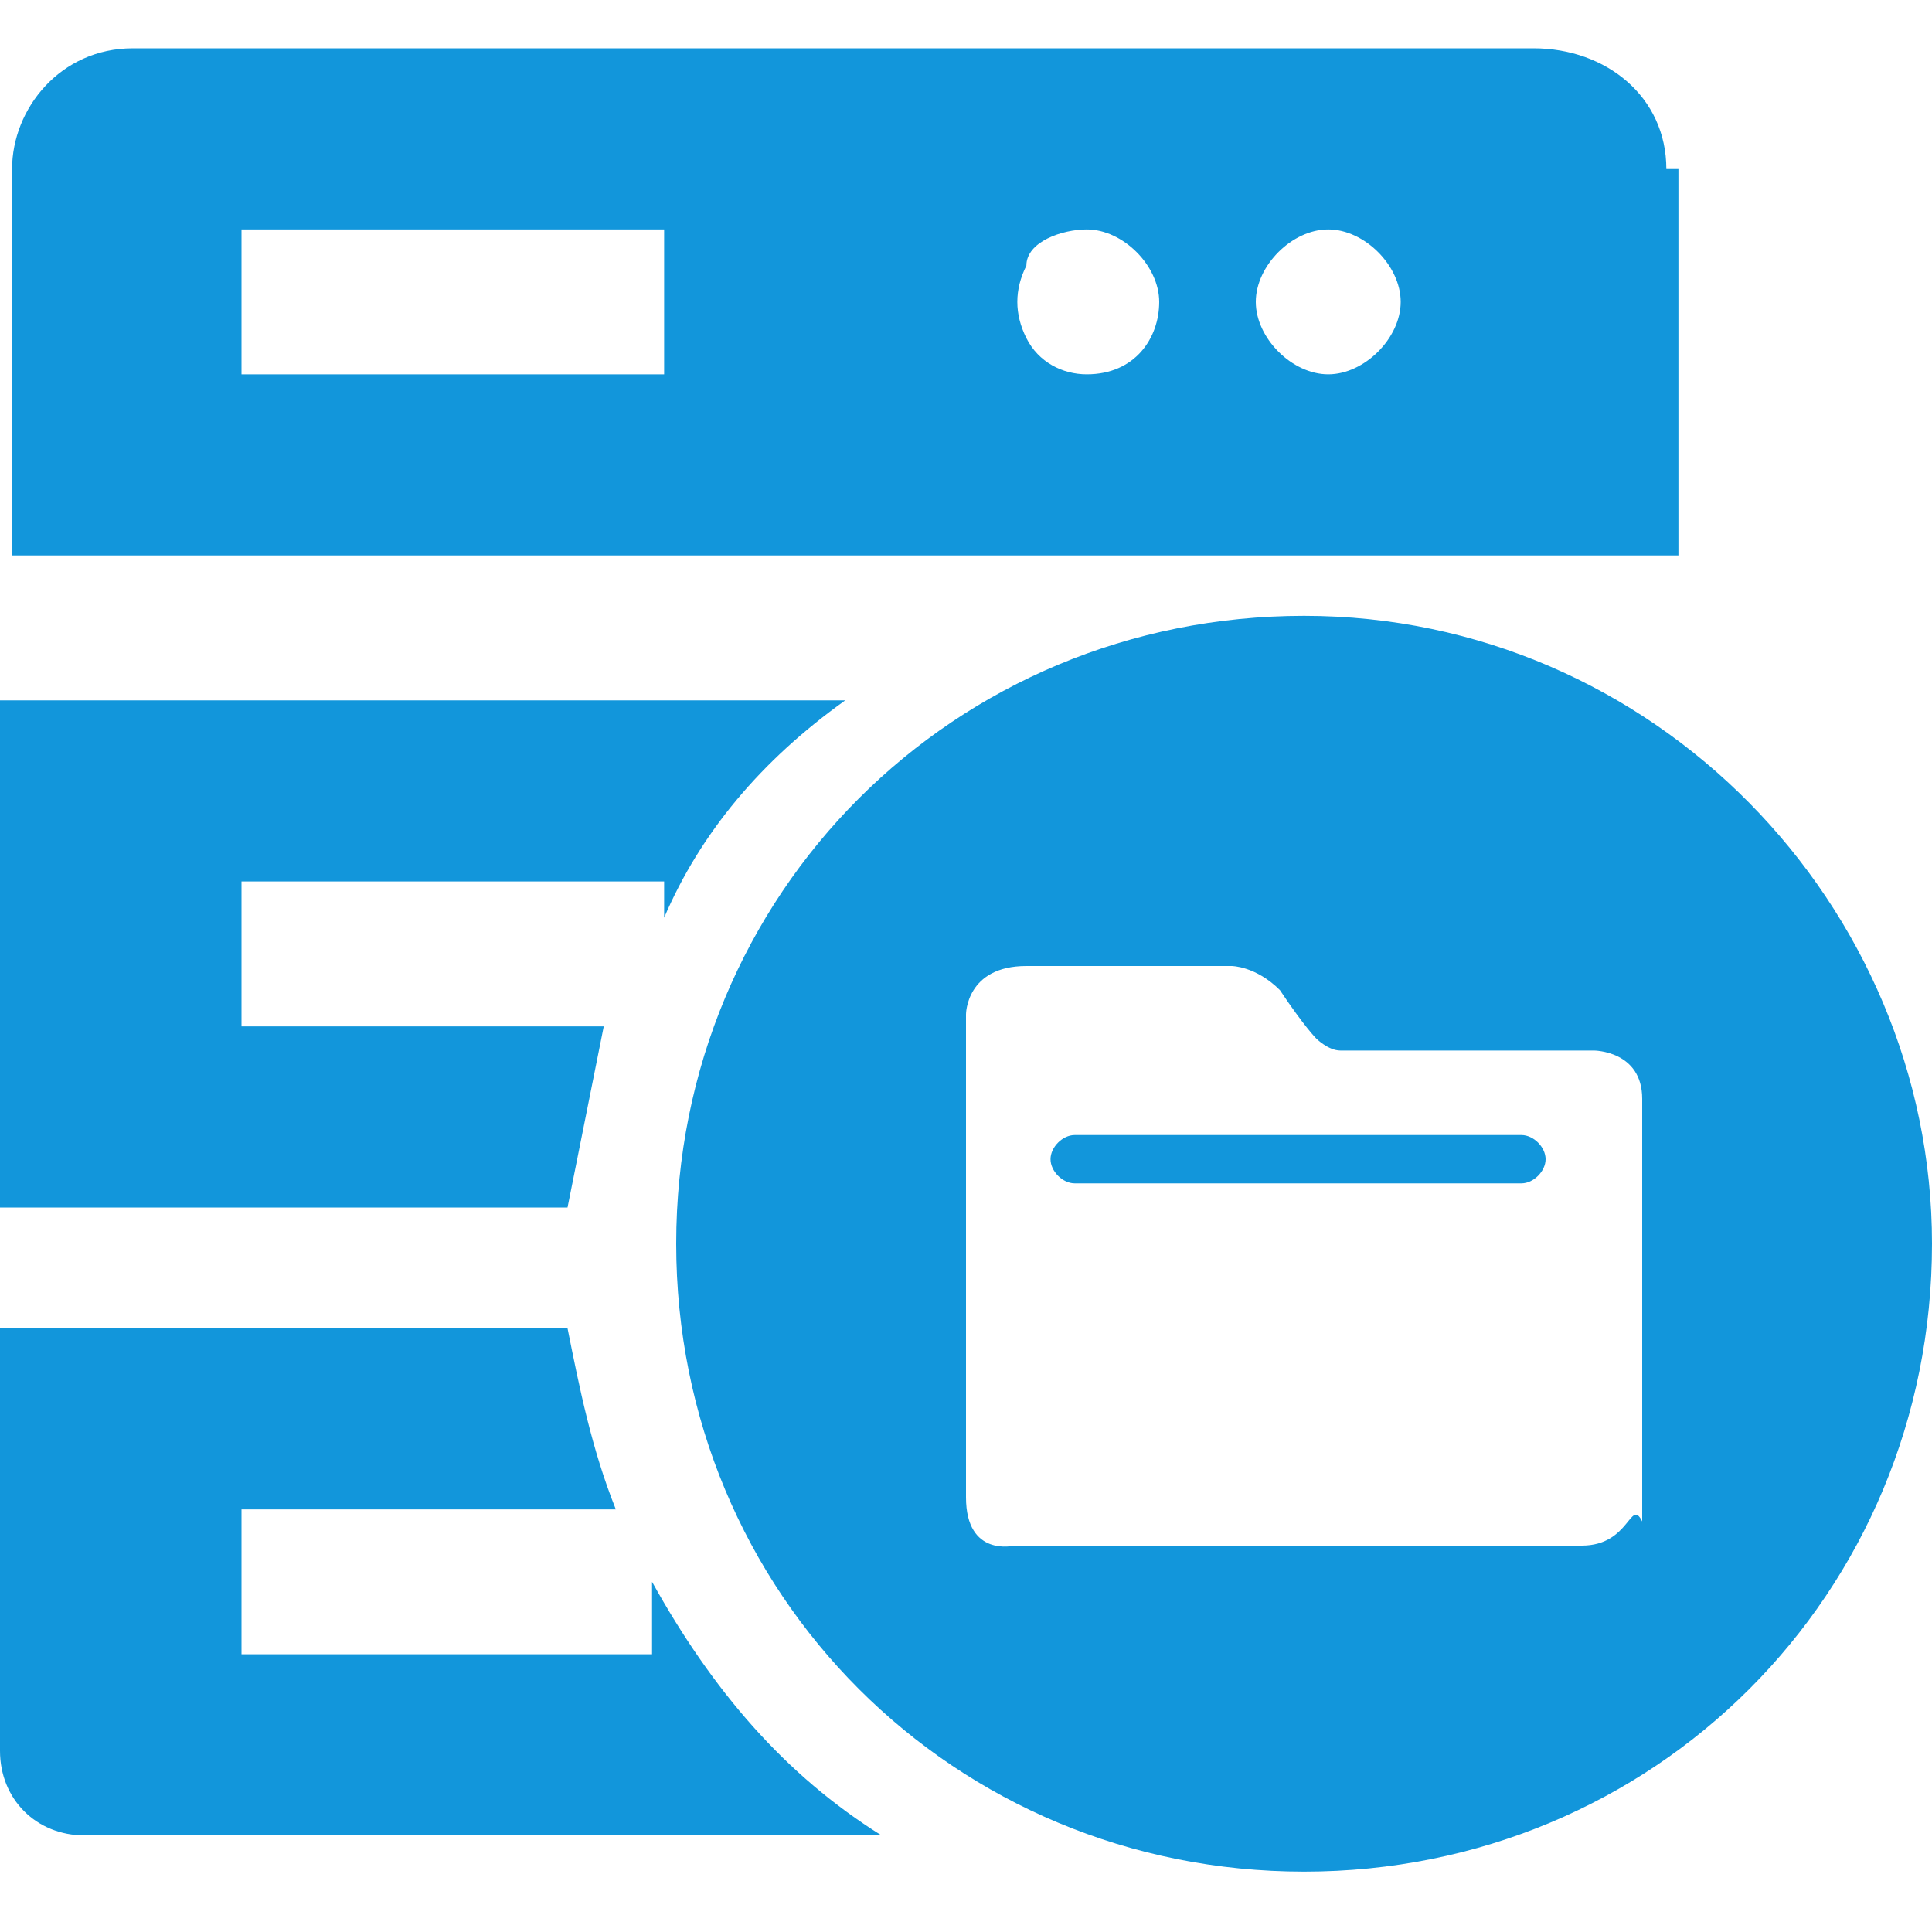 <?xml version="1.0" standalone="no"?><!DOCTYPE svg PUBLIC "-//W3C//DTD SVG 1.1//EN" "http://www.w3.org/Graphics/SVG/1.1/DTD/svg11.dtd"><svg t="1552989636712" class="icon" style="" viewBox="0 0 1024 1024" version="1.1" xmlns="http://www.w3.org/2000/svg" p-id="4641" xmlns:xlink="http://www.w3.org/1999/xlink" width="128" height="128"><defs><style type="text/css"></style></defs><path d="M883.2 89.6c0-38.4-32-64-70.4-64H70.4c-38.4 0-64 32-64 64v204.8h883.2V89.6zM345.6 198.4H128V121.6h224v76.8z m230.4 0c-12.8 0-25.6-6.4-32-19.2-6.4-12.8-6.4-25.6 0-38.4 0-12.8 19.2-19.2 32-19.2 19.2 0 38.4 19.2 38.4 38.4s-12.8 38.4-38.4 38.4z m128 0c-19.2 0-38.4-19.2-38.4-38.4s19.2-38.4 38.4-38.4 38.4 19.2 38.4 38.4-19.2 38.4-38.4 38.4z m-358.4 640v38.4H128v-76.8h198.4c-12.8-32-19.2-64-25.6-96H0v224c0 25.6 19.2 44.8 44.8 44.8h422.4c-51.2-32-89.6-76.8-121.6-134.4zM320 544H128V467.2h224v19.2c19.2-44.8 51.2-83.2 96-115.2H0V640h300.8L320 544z m0 0M806.4 601.6H569.6c-6.4 0-12.8 6.4-12.8 12.8s6.4 12.8 12.8 12.8h236.8c6.4 0 12.8-6.4 12.8-12.8s-6.4-12.8-12.8-12.8z m0 0" fill="#1296db" p-id="4642"></path><path d="M691.2 326.4c-185.6 0-332.8 147.2-332.8 332.8 0 185.6 147.2 332.8 332.8 332.8 185.6 0 332.8-147.2 332.8-332.8 0-179.2-147.2-332.8-332.8-332.8z m147.2 492.8H537.6s-25.6 6.4-25.6-25.6v-256s0-25.6 32-25.6h108.8s12.8 0 25.6 12.8c12.8 19.2 19.2 25.6 19.2 25.6s6.4 6.4 12.8 6.4h134.4s25.6 0 25.6 25.6v224c-6.4-12.8-6.4 12.8-32 12.8z m0 0" fill="#1296db" p-id="4643"></path></svg>